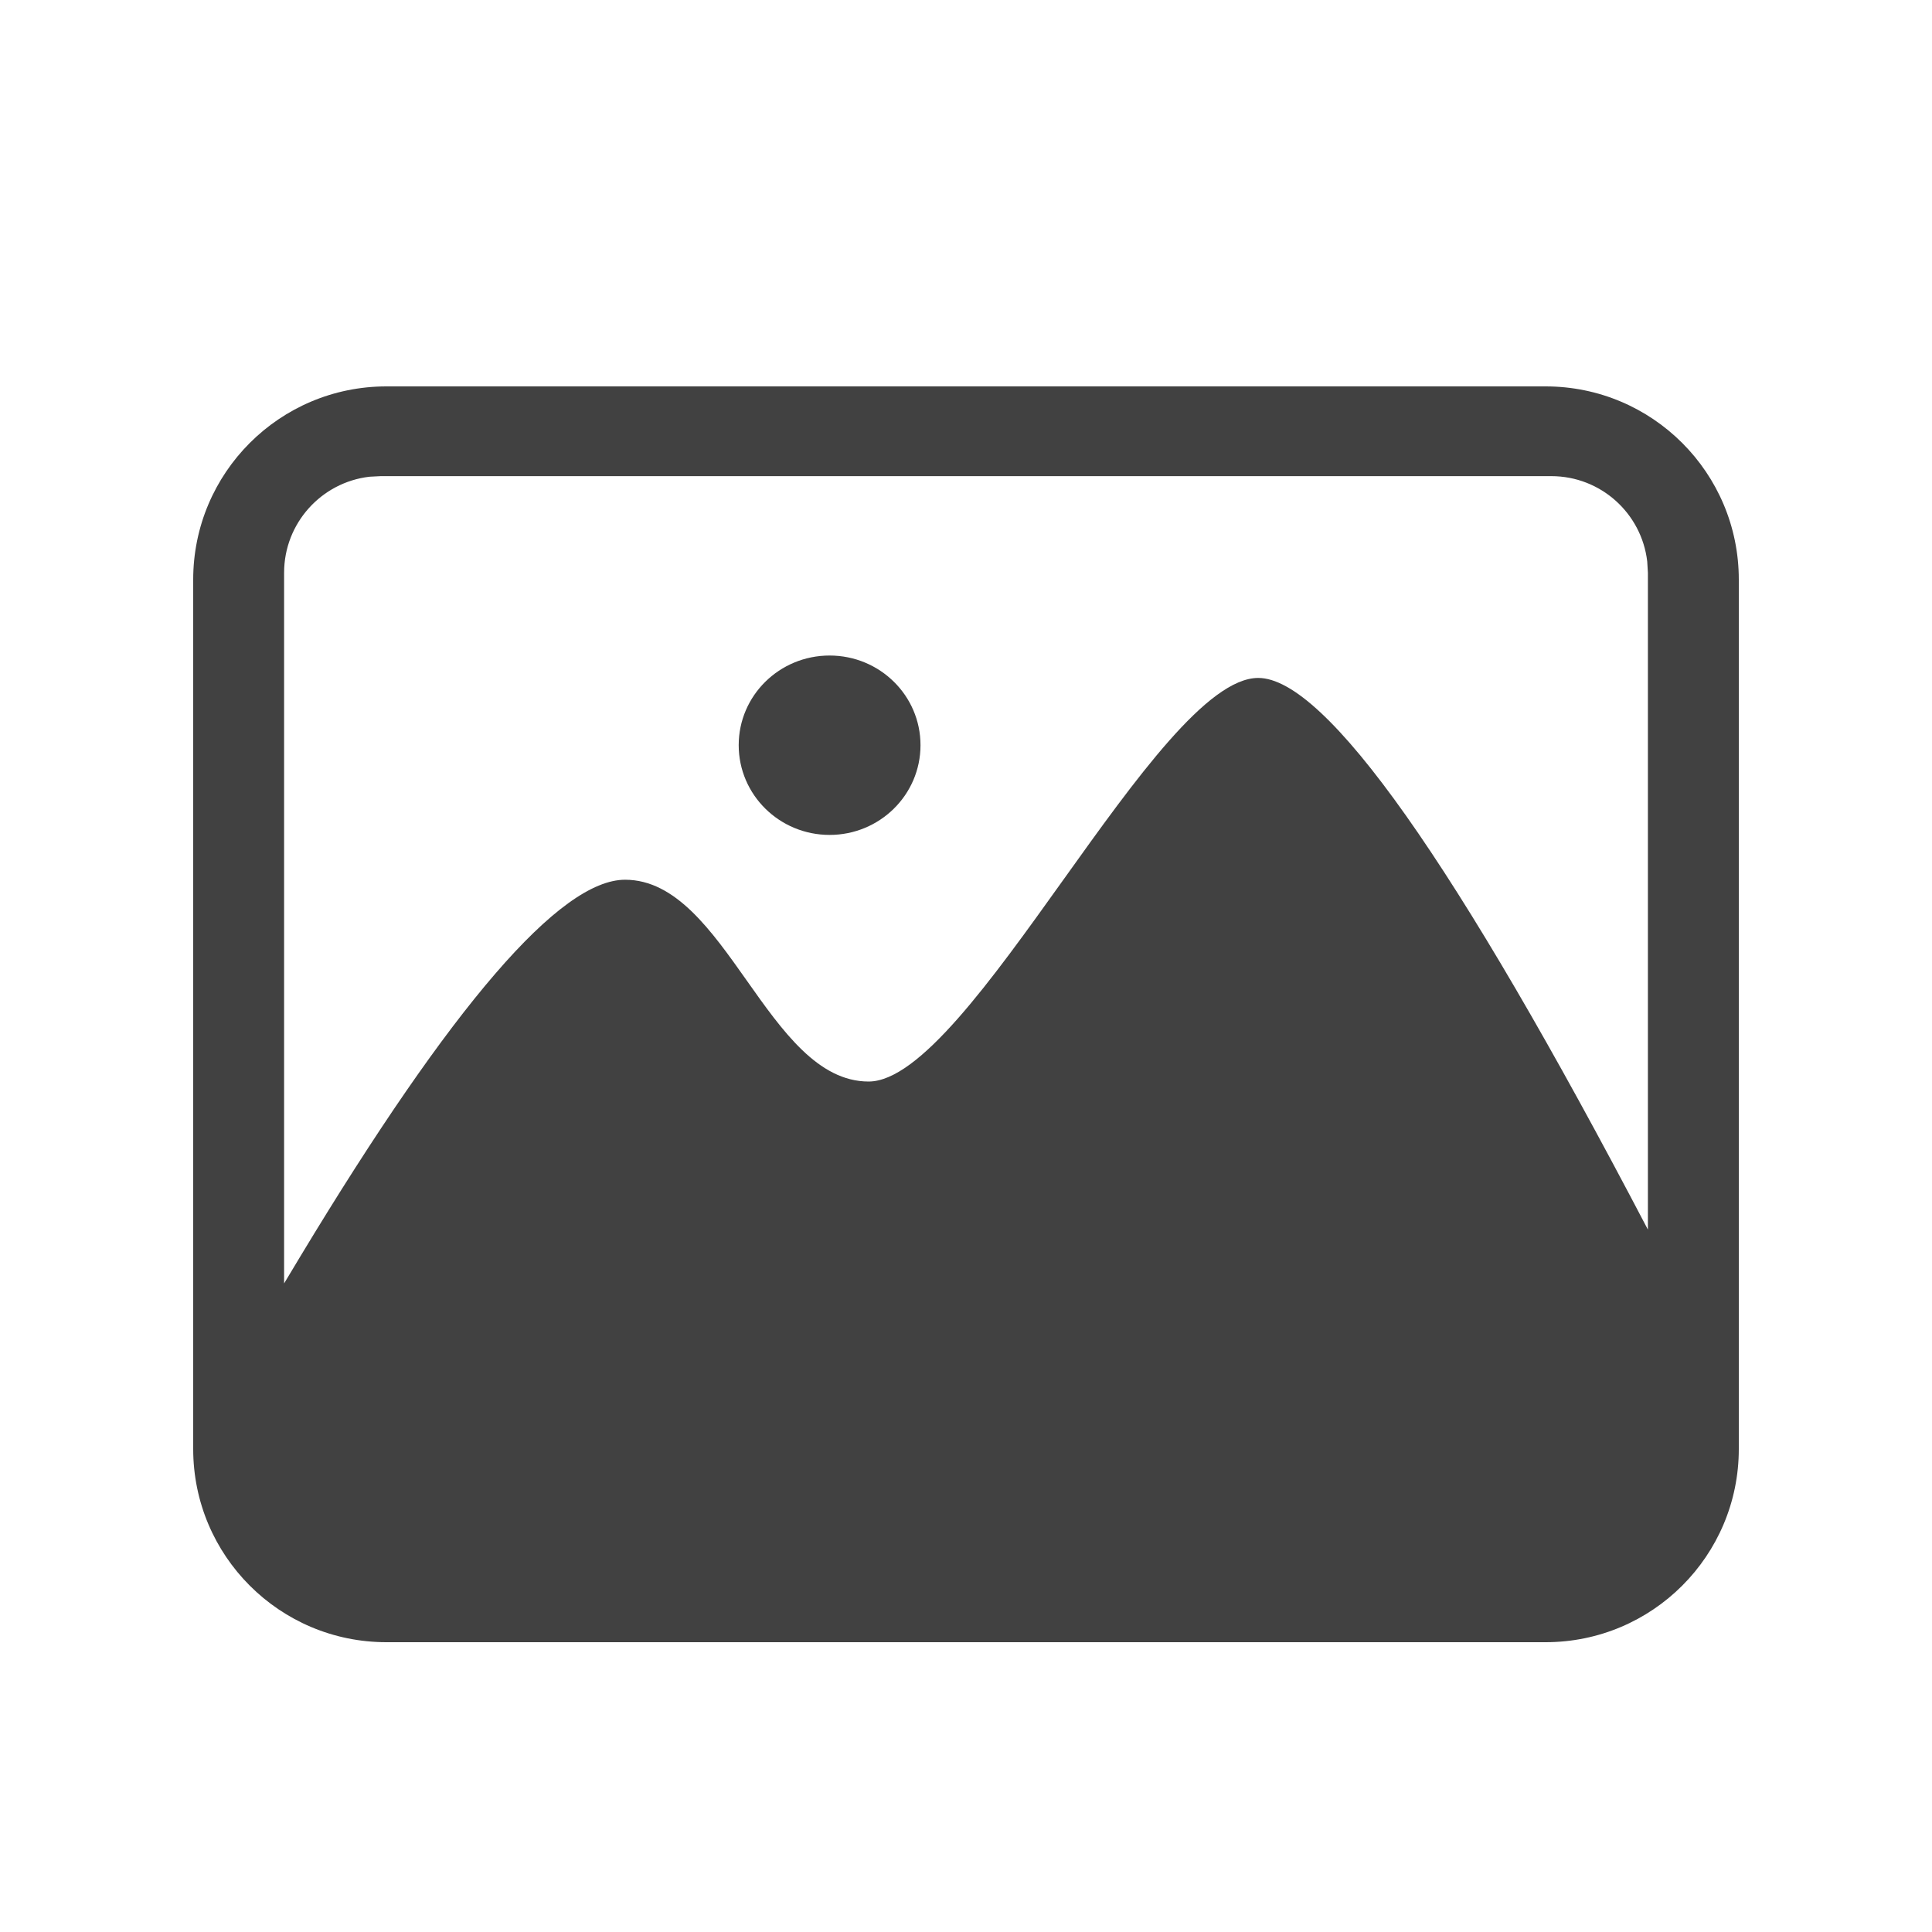 <?xml version="1.0" encoding="UTF-8"?>
<svg width="20px" height="20px" viewBox="0 0 20 20" version="1.1" xmlns="http://www.w3.org/2000/svg" xmlns:xlink="http://www.w3.org/1999/xlink">
    <title>ic_image</title>
    <g id="ic_image" stroke="none" stroke-width="1" fill="none" fill-rule="evenodd">
        <path d="M16,4 C17.105,4 18,4.895 18,6 L18,15 C18,16.105 17.105,17 16,17 L4,17 C2.895,17 2,16.105 2,15 L2,6 C2,4.895 2.895,4 4,4 L16,4 Z M16.059,4.929 L3.941,4.929 L3.825,4.935 C3.327,4.993 2.941,5.416 2.941,5.929 L2.941,5.929 L2.941,13.286 L3.111,13.003 C4.678,10.406 5.797,9.107 6.471,9.107 C7.516,9.107 7.946,11.196 8.992,11.196 C10.037,11.196 11.979,7.018 13.025,7.018 C13.722,7.018 15.067,8.921 17.059,12.729 L17.059,12.729 L17.059,5.929 L17.052,5.812 C16.994,5.315 16.572,4.929 16.059,4.929 L16.059,4.929 Z M8.588,6.786 C9.108,6.786 9.529,7.201 9.529,7.714 C9.529,8.227 9.108,8.643 8.588,8.643 C8.068,8.643 7.647,8.227 7.647,7.714 C7.647,7.201 8.068,6.786 8.588,6.786 Z" id="Combined-Shape" fill="#414141"></path>
    </g>
</svg>